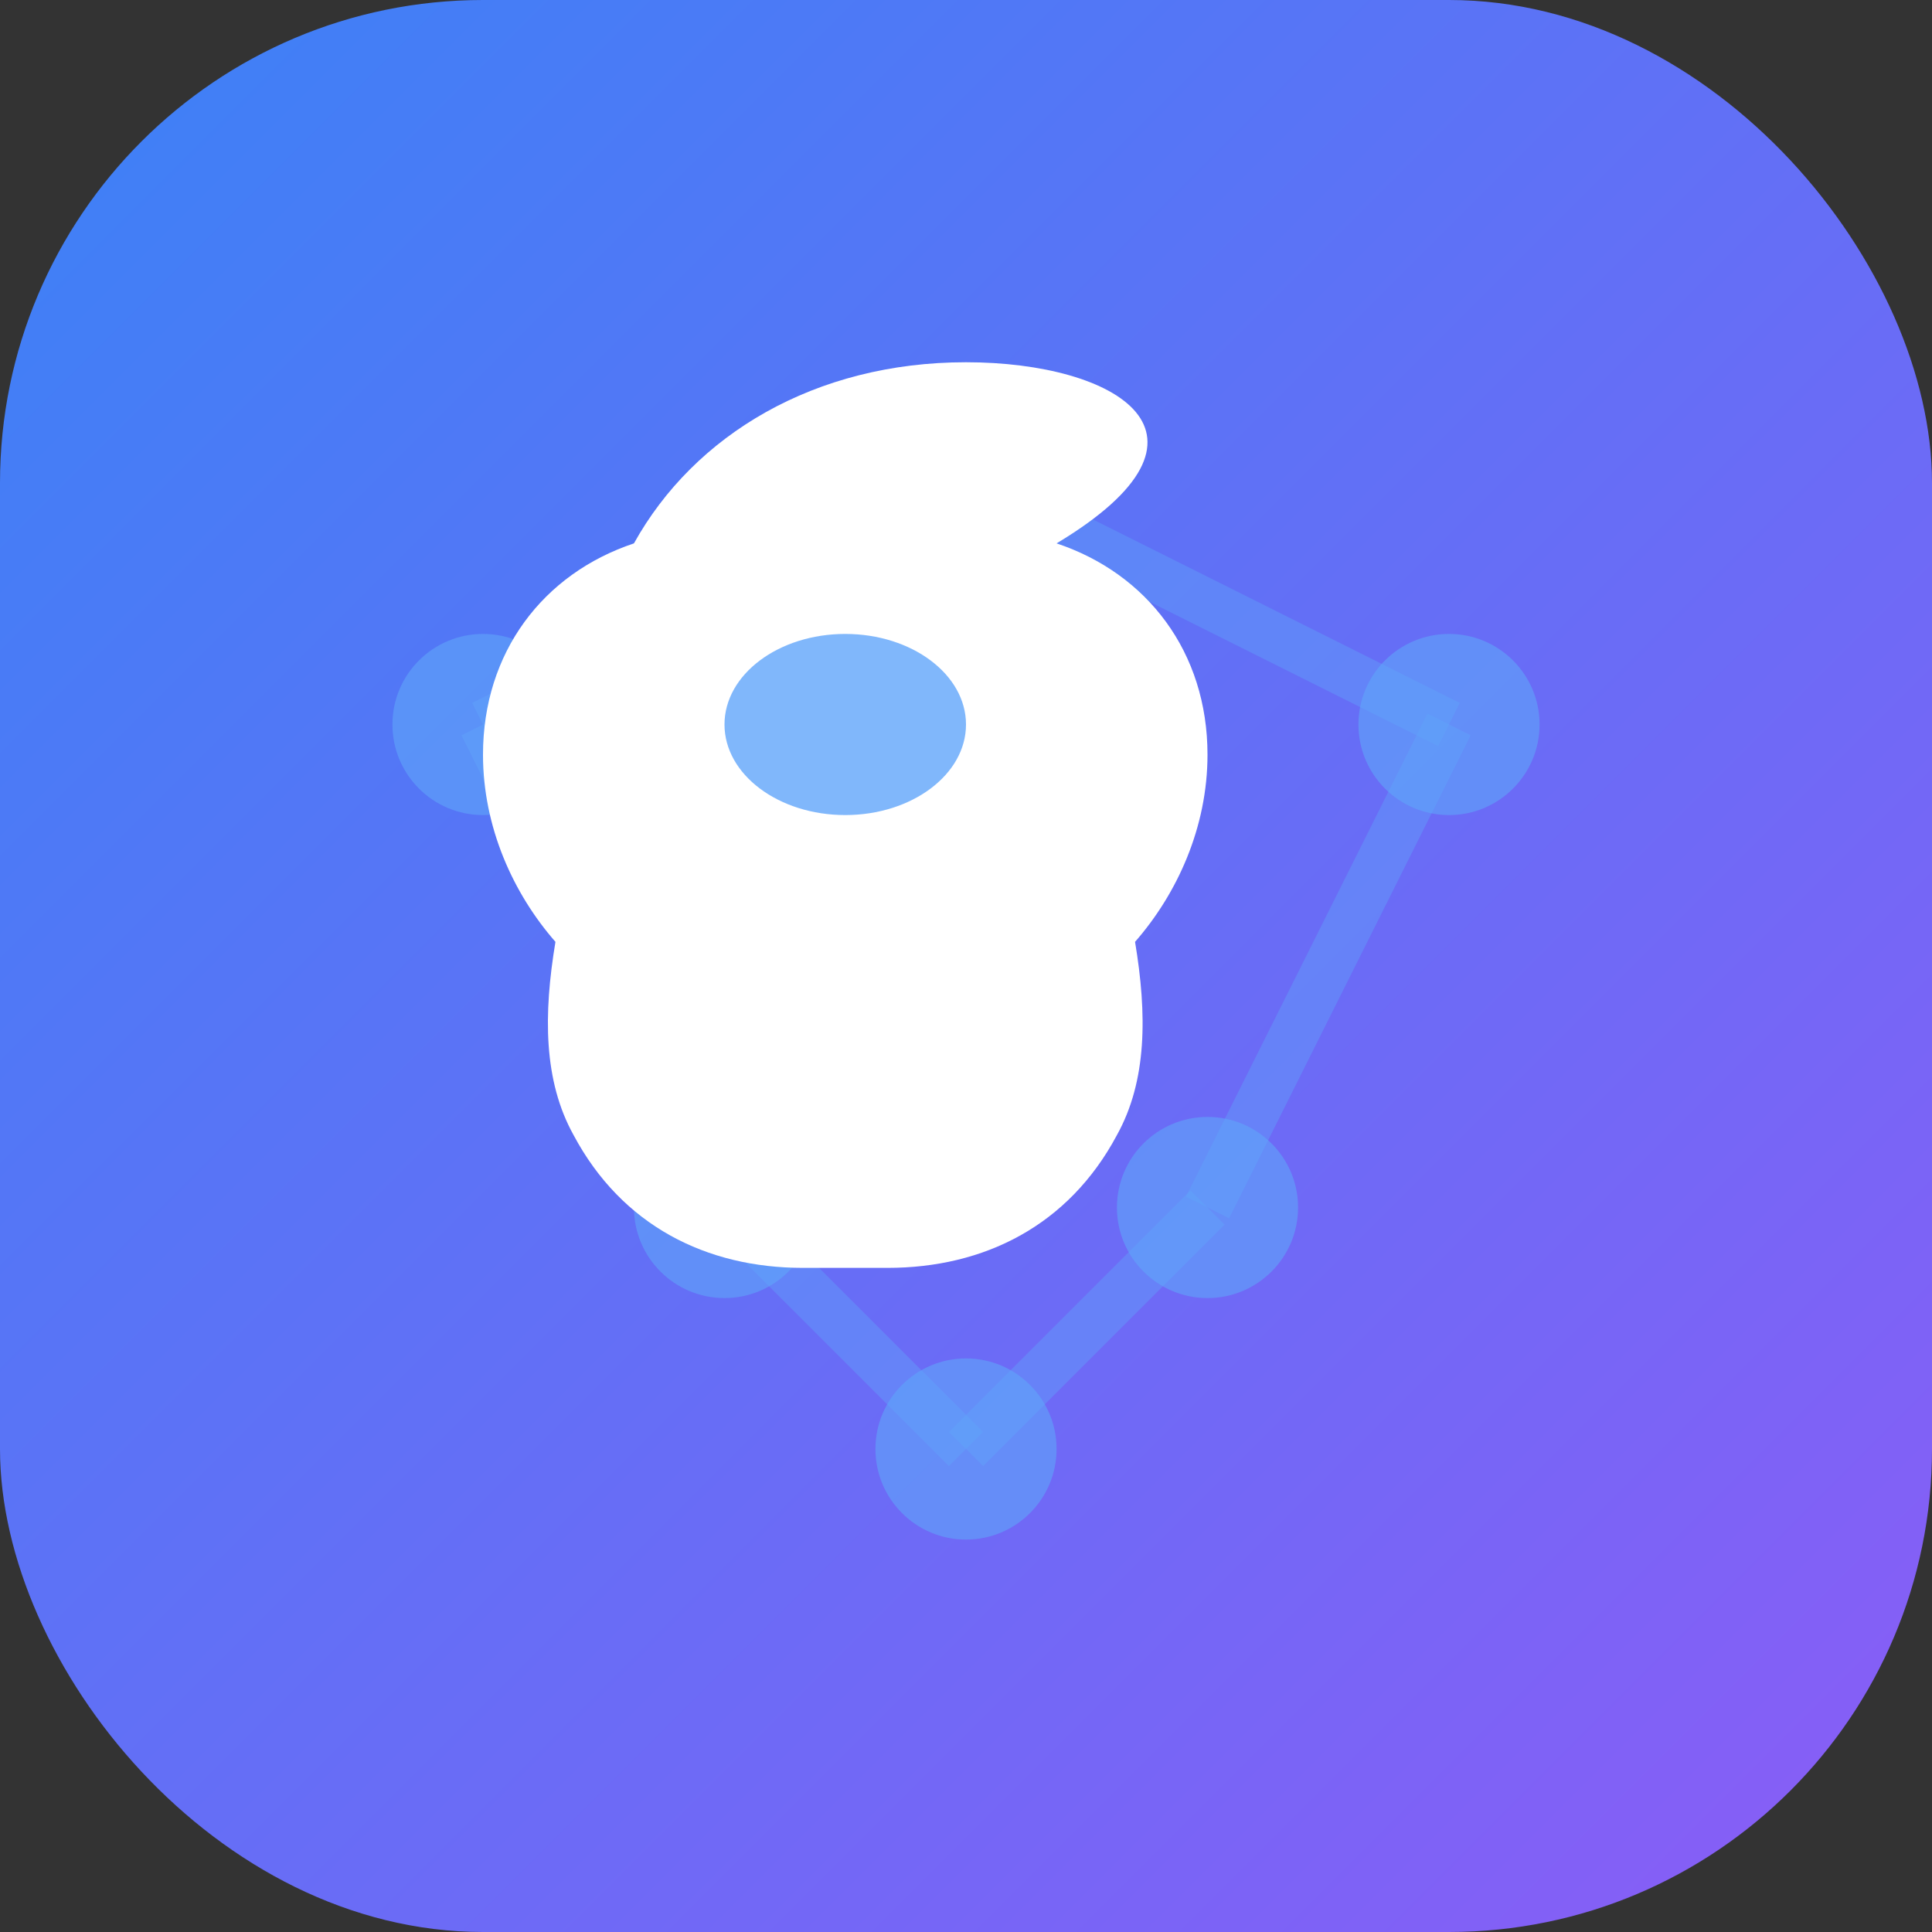 <svg width="32" height="32" viewBox="0 0 32 32" fill="none" xmlns="http://www.w3.org/2000/svg">
    <rect x="0" y="0" width="32" height="32" fill="#333333" stroke="none"/>
    <rect width="32" height="32" rx="8" fill="url(#gradient)" />

    <!-- Neural network connections (background) -->
    <circle cx="8" cy="12" r="1.5" fill="#60a5fa" opacity="0.6" />
    <circle cx="16" cy="8" r="1.5" fill="#60a5fa" opacity="0.6" />
    <circle cx="24" cy="12" r="1.5" fill="#60a5fa" opacity="0.6" />
    <circle cx="12" cy="20" r="1.5" fill="#60a5fa" opacity="0.6" />
    <circle cx="20" cy="20" r="1.5" fill="#60a5fa" opacity="0.6" />
    <circle cx="16" cy="24" r="1.5" fill="#60a5fa" opacity="0.6" />

    <!-- Connection lines -->
    <line x1="8" y1="12" x2="16" y2="8" stroke="#60a5fa" stroke-width="0.8" opacity="0.4" />
    <line x1="16" y1="8" x2="24" y2="12" stroke="#60a5fa" stroke-width="0.8" opacity="0.4" />
    <line x1="8" y1="12" x2="12" y2="20" stroke="#60a5fa" stroke-width="0.8" opacity="0.4" />
    <line x1="24" y1="12" x2="20" y2="20" stroke="#60a5fa" stroke-width="0.8" opacity="0.4" />
    <line x1="12" y1="20" x2="16" y2="24" stroke="#60a5fa" stroke-width="0.8" opacity="0.4" />
    <line x1="20" y1="20" x2="16" y2="24" stroke="#60a5fa" stroke-width="0.8" opacity="0.4" />

    <!-- Main brain icon -->
    <path
        d="M16 6c-2.5 0-4.5 1.2-5.5 3C9 9.5 8 10.8 8 12.5c0 1.2 0.5 2.3 1.2 3.1C9 16.8 9 17.9 9.5 18.8c0.8 1.5 2.2 2.2 3.8 2.2h1.4c1.6 0 3-0.7 3.8-2.2c0.5-0.9 0.5-2 0.3-3.2c0.7-0.8 1.2-1.9 1.2-3.1c0-1.7-1-3-2.5-3.5C20.5 7.2 18.5 6 16 6z"
        fill="white" />

    <!-- Highlight on brain -->
    <ellipse cx="14" cy="12" rx="2" ry="1.5" fill="#60a5fa" opacity="0.8" />

    <defs>
        <linearGradient id="gradient" x1="0%" y1="0%" x2="100%" y2="100%">
            <stop offset="0%" style="stop-color:#3b82f6" />
            <stop offset="100%" style="stop-color:#8b5cf6" />
        </linearGradient>
    </defs>
</svg>